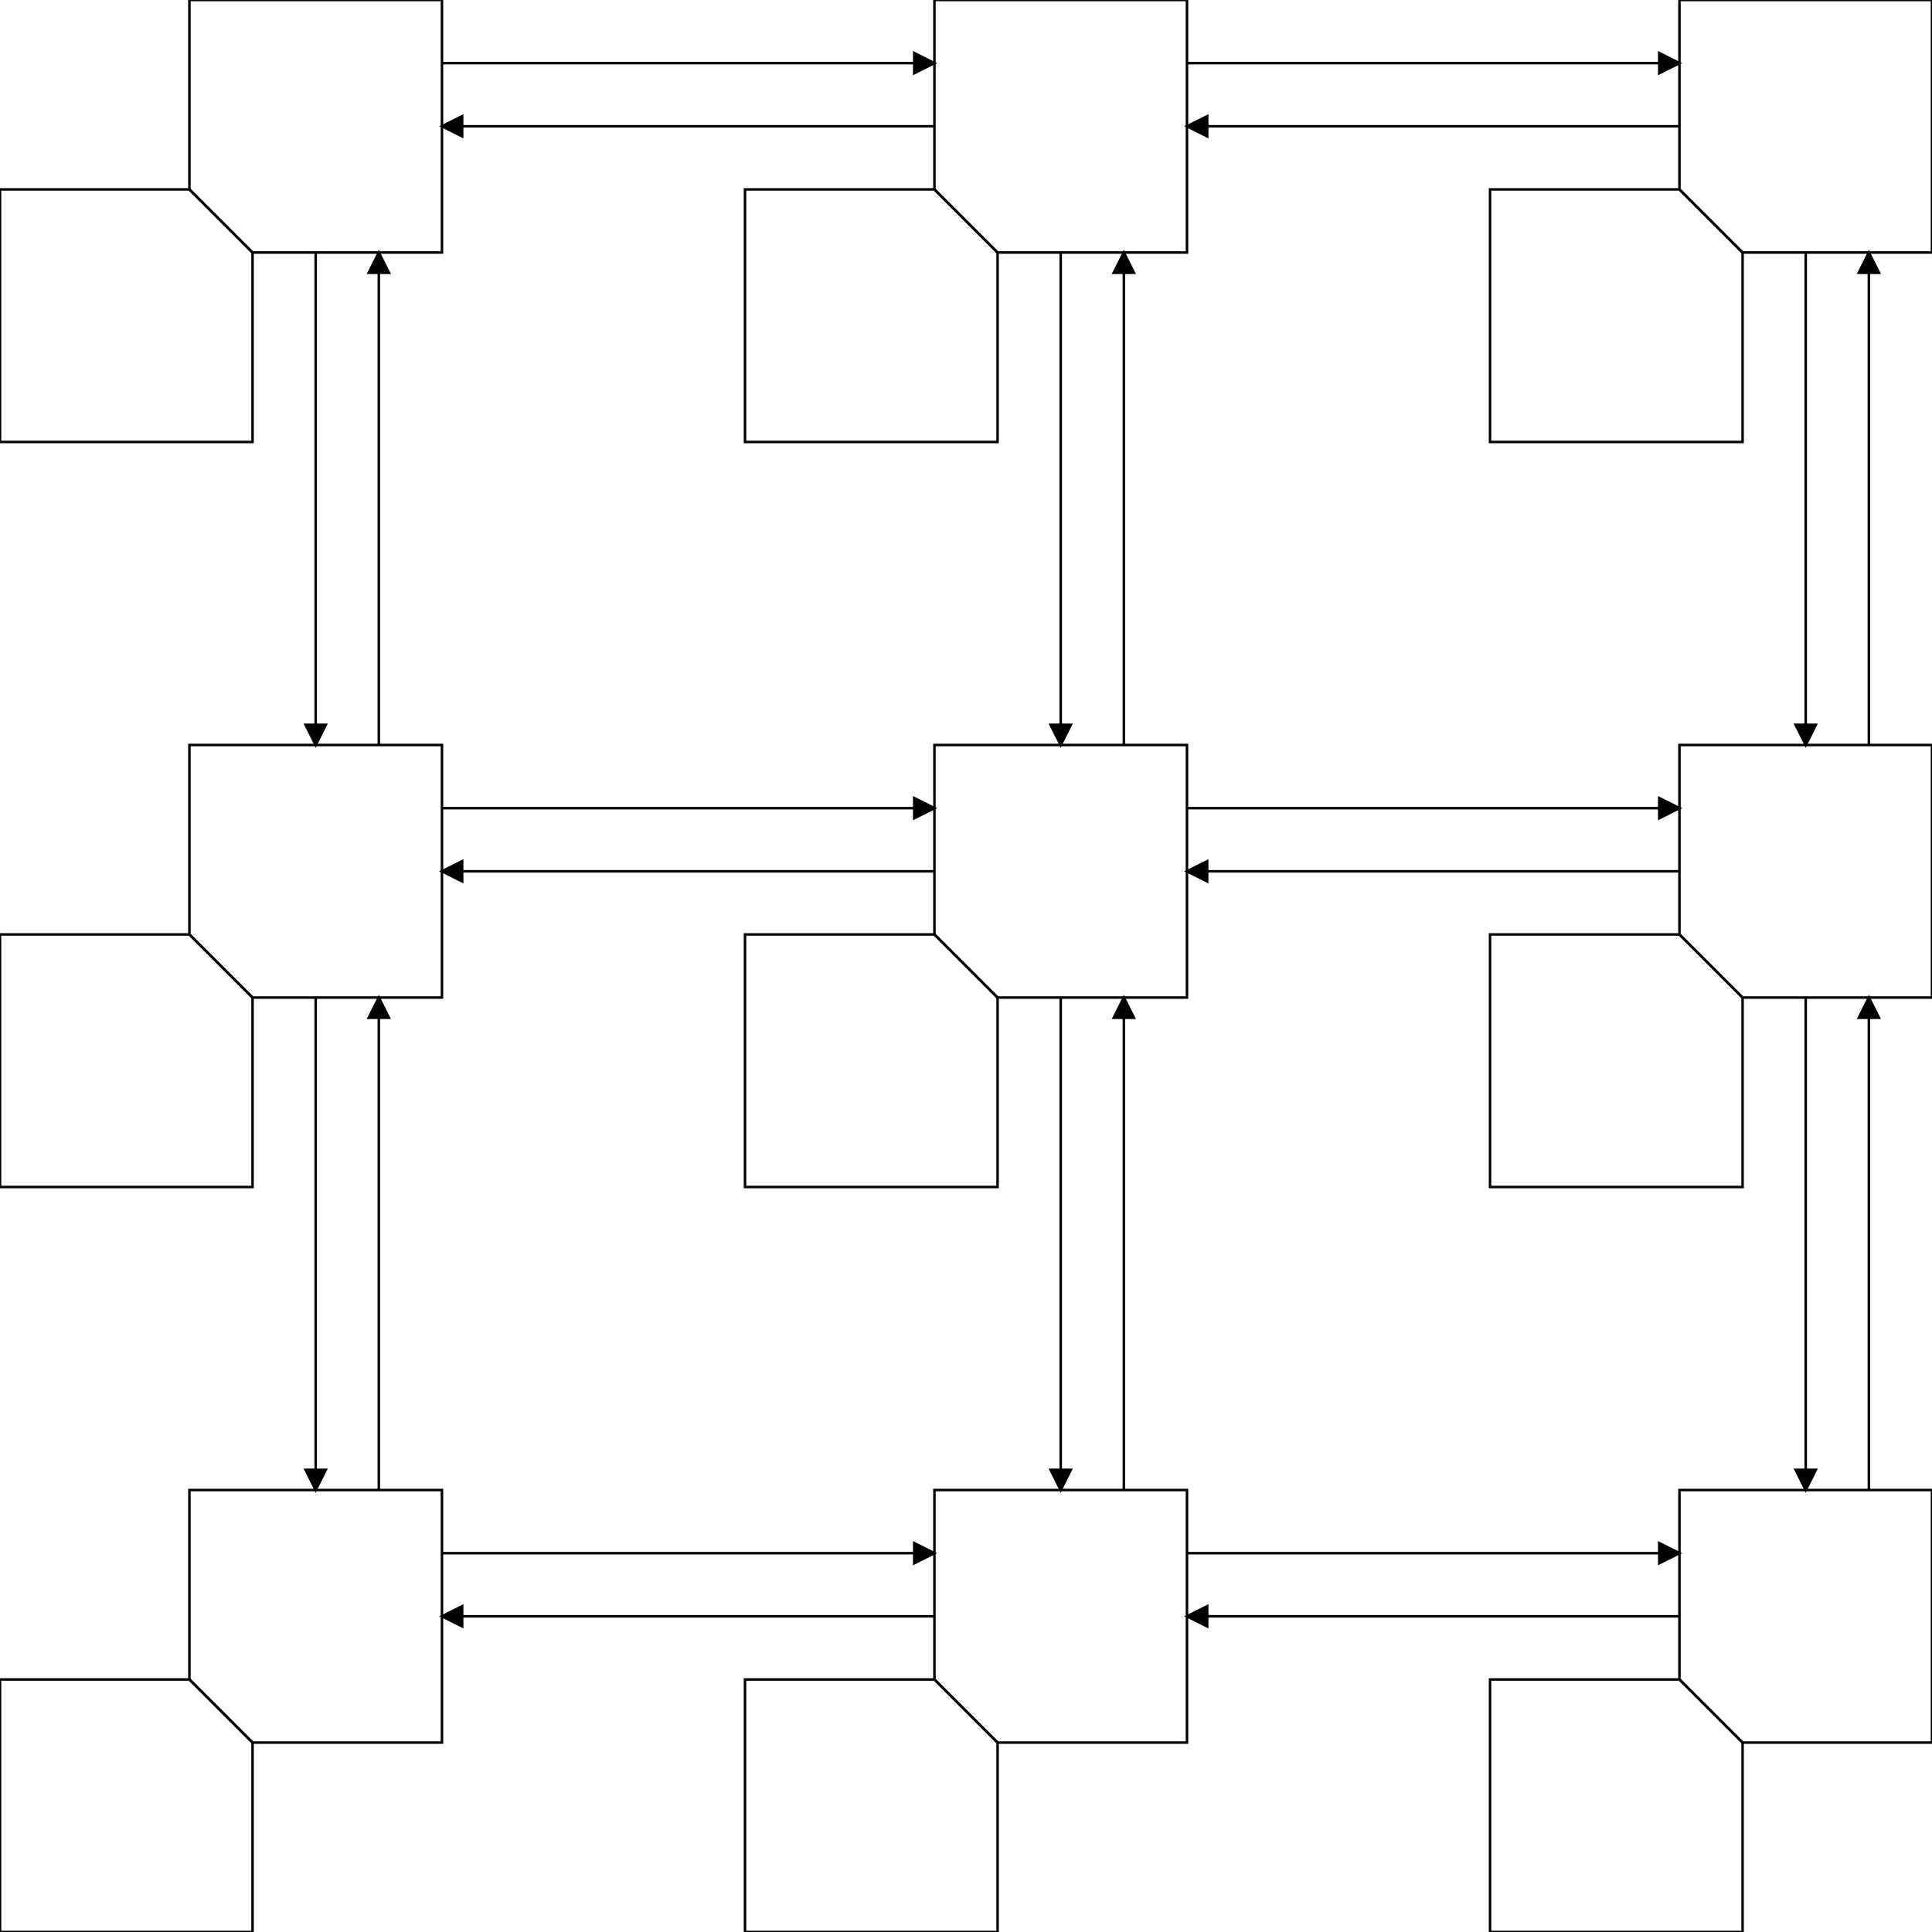 <svg xmlns:svg="http://www.w3.org/2000/svg" xmlns="http://www.w3.org/2000/svg" preserveAspectRation="xMidYMid meet" class="w-full max-h-full" viewBox="0 0 765 765"><defs><marker id="arrowHead" orient="auto" markerWidth="8" markerHeight="8" refY="4"><path d="M0,0 M0,0 V8 L8,4 Z" fill="black" fill-rule="evenodd" stroke="black" stroke-linecap="butt" stroke-width="1"/></marker></defs><g><g><g id="1,1"><path id="1,1c" d="M0,75 l0,100 l100,0 l0,-75 l-25,-25 l-75,0 Z" fill="none" fill-rule="evenodd" stroke="black" stroke-linecap="butt" stroke-width="1"/><path id="1,1r" d="M75,75 l0,-75 l100,0 l0,100 l-75,0 Z" fill="none" fill-rule="evenodd" stroke="black" stroke-linecap="butt" stroke-width="1"/></g><g id="1,2"><path id="1,2c" d="M295,75 l0,100 l100,0 l0,-75 l-25,-25 l-75,0 Z" fill="none" fill-rule="evenodd" stroke="black" stroke-linecap="butt" stroke-width="1"/><path id="1,2r" d="M370,75 l0,-75 l100,0 l0,100 l-75,0 Z" fill="none" fill-rule="evenodd" stroke="black" stroke-linecap="butt" stroke-width="1"/></g><g id="1,3"><path id="1,3c" d="M590,75 l0,100 l100,0 l0,-75 l-25,-25 l-75,0 Z" fill="none" fill-rule="evenodd" stroke="black" stroke-linecap="butt" stroke-width="1"/><path id="1,3r" d="M665,75 l0,-75 l100,0 l0,100 l-75,0 Z" fill="none" fill-rule="evenodd" stroke="black" stroke-linecap="butt" stroke-width="1"/></g><g id="2,1"><path id="2,1c" d="M0,370 l0,100 l100,0 l0,-75 l-25,-25 l-75,0 Z" fill="none" fill-rule="evenodd" stroke="black" stroke-linecap="butt" stroke-width="1"/><path id="2,1r" d="M75,370 l0,-75 l100,0 l0,100 l-75,0 Z" fill="none" fill-rule="evenodd" stroke="black" stroke-linecap="butt" stroke-width="1"/></g><g id="2,2"><path id="2,2c" d="M295,370 l0,100 l100,0 l0,-75 l-25,-25 l-75,0 Z" fill="none" fill-rule="evenodd" stroke="black" stroke-linecap="butt" stroke-width="1"/><path id="2,2r" d="M370,370 l0,-75 l100,0 l0,100 l-75,0 Z" fill="none" fill-rule="evenodd" stroke="black" stroke-linecap="butt" stroke-width="1"/></g><g id="2,3"><path id="2,3c" d="M590,370 l0,100 l100,0 l0,-75 l-25,-25 l-75,0 Z" fill="none" fill-rule="evenodd" stroke="black" stroke-linecap="butt" stroke-width="1"/><path id="2,3r" d="M665,370 l0,-75 l100,0 l0,100 l-75,0 Z" fill="none" fill-rule="evenodd" stroke="black" stroke-linecap="butt" stroke-width="1"/></g><g id="3,1"><path id="3,1c" d="M0,665 l0,100 l100,0 l0,-75 l-25,-25 l-75,0 Z" fill="none" fill-rule="evenodd" stroke="black" stroke-linecap="butt" stroke-width="1"/><path id="3,1r" d="M75,665 l0,-75 l100,0 l0,100 l-75,0 Z" fill="none" fill-rule="evenodd" stroke="black" stroke-linecap="butt" stroke-width="1"/></g><g id="3,2"><path id="3,2c" d="M295,665 l0,100 l100,0 l0,-75 l-25,-25 l-75,0 Z" fill="none" fill-rule="evenodd" stroke="black" stroke-linecap="butt" stroke-width="1"/><path id="3,2r" d="M370,665 l0,-75 l100,0 l0,100 l-75,0 Z" fill="none" fill-rule="evenodd" stroke="black" stroke-linecap="butt" stroke-width="1"/></g><g id="3,3"><path id="3,3c" d="M590,665 l0,100 l100,0 l0,-75 l-25,-25 l-75,0 Z" fill="none" fill-rule="evenodd" stroke="black" stroke-linecap="butt" stroke-width="1"/><path id="3,3r" d="M665,665 l0,-75 l100,0 l0,100 l-75,0 Z" fill="none" fill-rule="evenodd" stroke="black" stroke-linecap="butt" stroke-width="1"/></g></g><g><path id="0-1" d="M175,25 h187" fill="none" fill-rule="evenodd" stroke="black" stroke-linecap="butt" stroke-width="1" marker-end="url(#arrowHead)"/><path id="0-3" d="M125,100 v187" fill="none" fill-rule="evenodd" stroke="black" stroke-linecap="butt" stroke-width="1" marker-end="url(#arrowHead)"/><path id="1-0" d="M370,50 h-187" fill="none" fill-rule="evenodd" stroke="black" stroke-linecap="butt" stroke-width="1" marker-end="url(#arrowHead)"/><path id="1-2" d="M470,25 h187" fill="none" fill-rule="evenodd" stroke="black" stroke-linecap="butt" stroke-width="1" marker-end="url(#arrowHead)"/><path id="1-4" d="M420,100 v187" fill="none" fill-rule="evenodd" stroke="black" stroke-linecap="butt" stroke-width="1" marker-end="url(#arrowHead)"/><path id="2-1" d="M665,50 h-187" fill="none" fill-rule="evenodd" stroke="black" stroke-linecap="butt" stroke-width="1" marker-end="url(#arrowHead)"/><path id="2-5" d="M715,100 v187" fill="none" fill-rule="evenodd" stroke="black" stroke-linecap="butt" stroke-width="1" marker-end="url(#arrowHead)"/><path id="3-0" d="M150,295 v-187" fill="none" fill-rule="evenodd" stroke="black" stroke-linecap="butt" stroke-width="1" marker-end="url(#arrowHead)"/><path id="3-4" d="M175,320 h187" fill="none" fill-rule="evenodd" stroke="black" stroke-linecap="butt" stroke-width="1" marker-end="url(#arrowHead)"/><path id="3-6" d="M125,395 v187" fill="none" fill-rule="evenodd" stroke="black" stroke-linecap="butt" stroke-width="1" marker-end="url(#arrowHead)"/><path id="4-1" d="M445,295 v-187" fill="none" fill-rule="evenodd" stroke="black" stroke-linecap="butt" stroke-width="1" marker-end="url(#arrowHead)"/><path id="4-3" d="M370,345 h-187" fill="none" fill-rule="evenodd" stroke="black" stroke-linecap="butt" stroke-width="1" marker-end="url(#arrowHead)"/><path id="4-5" d="M470,320 h187" fill="none" fill-rule="evenodd" stroke="black" stroke-linecap="butt" stroke-width="1" marker-end="url(#arrowHead)"/><path id="4-7" d="M420,395 v187" fill="none" fill-rule="evenodd" stroke="black" stroke-linecap="butt" stroke-width="1" marker-end="url(#arrowHead)"/><path id="5-2" d="M740,295 v-187" fill="none" fill-rule="evenodd" stroke="black" stroke-linecap="butt" stroke-width="1" marker-end="url(#arrowHead)"/><path id="5-4" d="M665,345 h-187" fill="none" fill-rule="evenodd" stroke="black" stroke-linecap="butt" stroke-width="1" marker-end="url(#arrowHead)"/><path id="5-8" d="M715,395 v187" fill="none" fill-rule="evenodd" stroke="black" stroke-linecap="butt" stroke-width="1" marker-end="url(#arrowHead)"/><path id="6-3" d="M150,590 v-187" fill="none" fill-rule="evenodd" stroke="black" stroke-linecap="butt" stroke-width="1" marker-end="url(#arrowHead)"/><path id="6-7" d="M175,615 h187" fill="none" fill-rule="evenodd" stroke="black" stroke-linecap="butt" stroke-width="1" marker-end="url(#arrowHead)"/><path id="7-4" d="M445,590 v-187" fill="none" fill-rule="evenodd" stroke="black" stroke-linecap="butt" stroke-width="1" marker-end="url(#arrowHead)"/><path id="7-6" d="M370,640 h-187" fill="none" fill-rule="evenodd" stroke="black" stroke-linecap="butt" stroke-width="1" marker-end="url(#arrowHead)"/><path id="7-8" d="M470,615 h187" fill="none" fill-rule="evenodd" stroke="black" stroke-linecap="butt" stroke-width="1" marker-end="url(#arrowHead)"/><path id="8-5" d="M740,590 v-187" fill="none" fill-rule="evenodd" stroke="black" stroke-linecap="butt" stroke-width="1" marker-end="url(#arrowHead)"/><path id="8-7" d="M665,640 h-187" fill="none" fill-rule="evenodd" stroke="black" stroke-linecap="butt" stroke-width="1" marker-end="url(#arrowHead)"/></g></g><rect width="100%" height="100%" fill="none" stroke="#ff0000" stroke-width="1" opacity="0"/></svg>